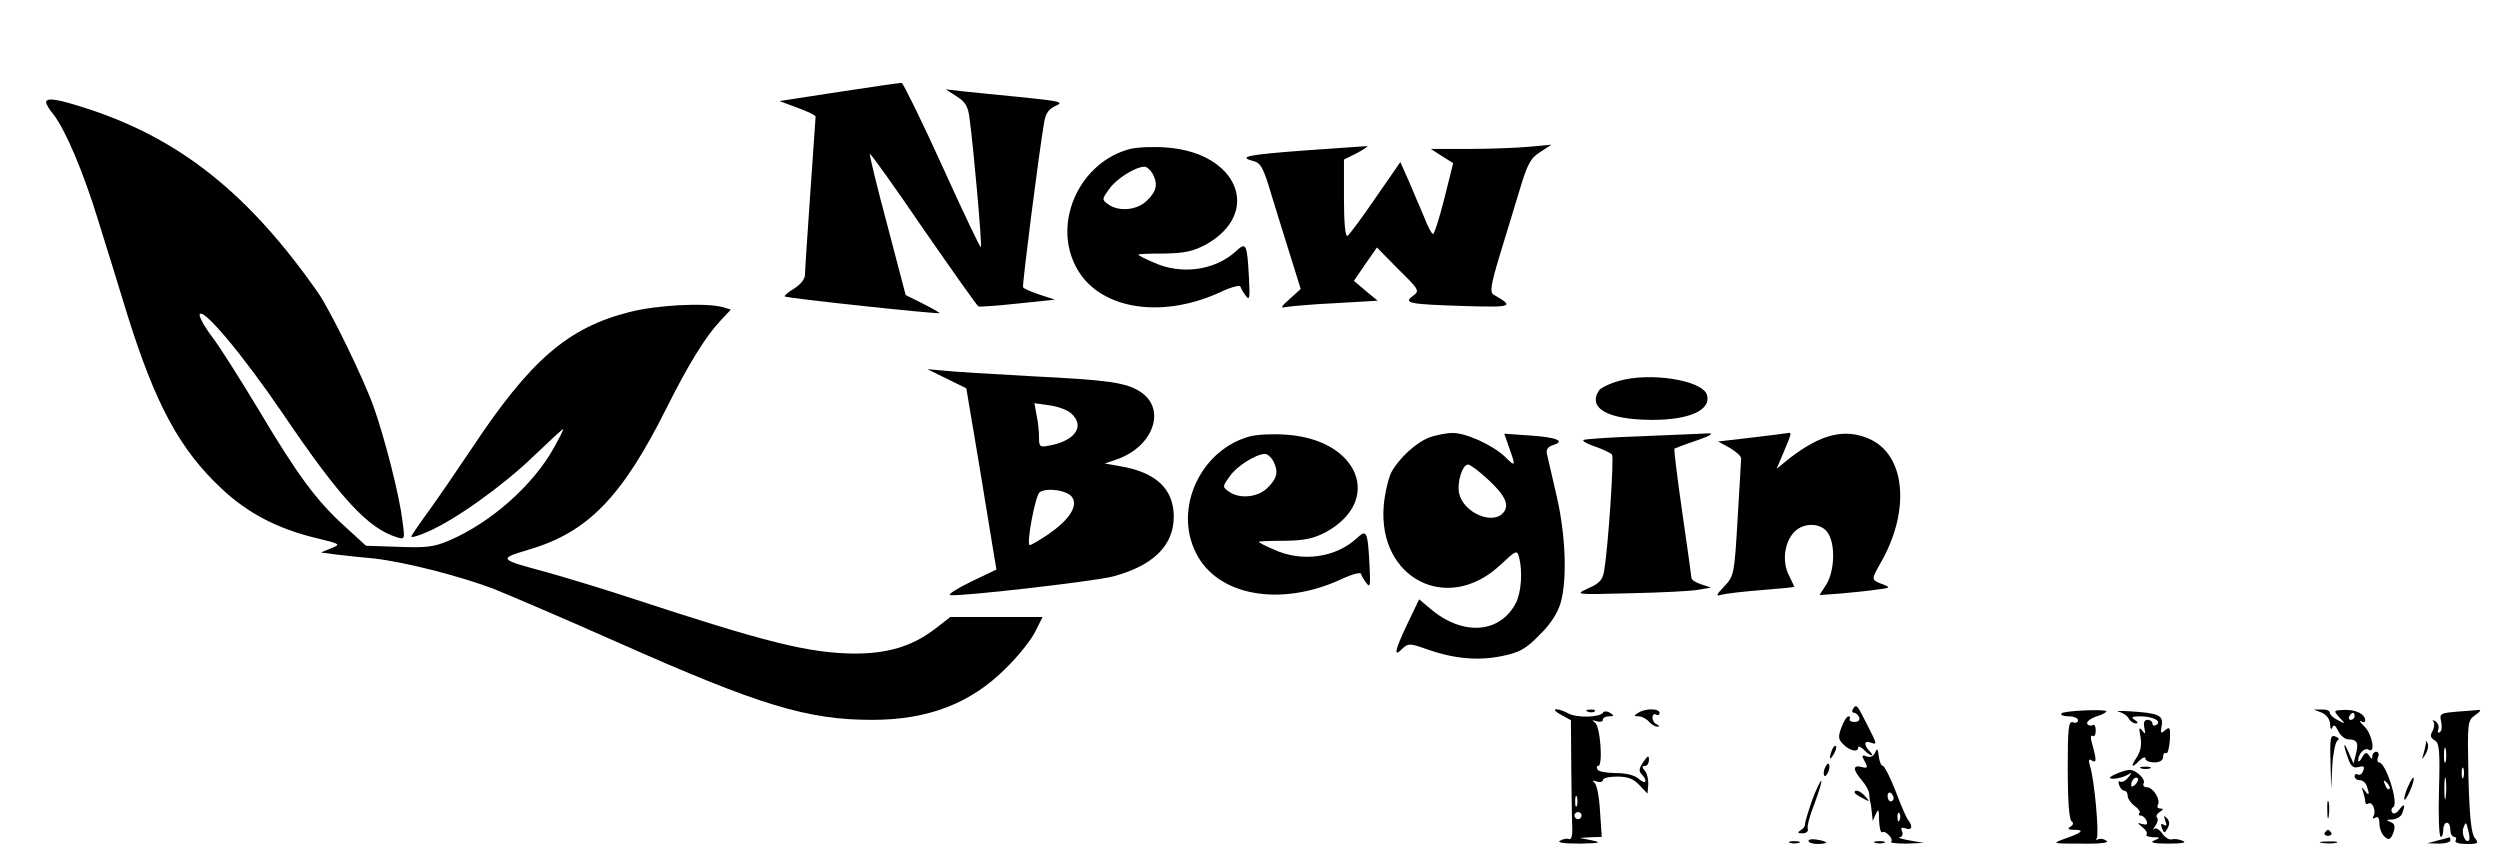<?xml version="1.0" standalone="no"?>
<!DOCTYPE svg PUBLIC "-//W3C//DTD SVG 20010904//EN"
 "http://www.w3.org/TR/2001/REC-SVG-20010904/DTD/svg10.dtd">
<svg version="1.0" xmlns="http://www.w3.org/2000/svg"
 width="705pt" height="244pt" viewBox="0 0 705 244"
 preserveAspectRatio="xMidYMid meet">

<g transform="translate(0,244) scale(0.1,-0.1)"
fill="#000000" stroke="none">
<path d="M2367 2181 l-169 -26 51 -19 c28 -10 51 -21 51 -25 0 -3 -7 -100 -15
-216 -8 -115 -15 -219 -15 -230 0 -12 -13 -28 -31 -39 -17 -10 -28 -20 -26
-22 5 -5 437 -51 437 -47 0 1 -22 14 -48 27 l-48 24 -52 198 c-29 108 -51 199
-49 200 2 2 70 -93 151 -212 82 -118 151 -216 155 -218 3 -2 53 2 111 8 l105
11 -43 14 c-24 8 -45 17 -47 21 -3 5 45 382 60 468 4 23 14 36 33 44 23 10 11
13 -98 24 -69 7 -145 14 -169 17 l-44 5 31 -20 c24 -15 32 -28 36 -61 12 -88
36 -361 32 -364 -2 -2 -51 101 -109 229 -58 128 -110 233 -114 234 -4 1 -84
-11 -176 -25z"/>
<path d="M130 2151 c0 -4 9 -20 21 -34 34 -44 85 -164 127 -302 22 -71 59
-189 81 -262 79 -253 148 -381 266 -491 73 -69 158 -113 265 -139 71 -17 72
-18 44 -29 l-29 -12 45 -6 c25 -3 72 -8 105 -11 82 -9 238 -48 338 -86 45 -18
206 -87 357 -154 392 -174 527 -215 709 -215 158 0 278 46 377 145 34 33 71
79 83 103 l21 42 -130 0 -130 0 -44 -34 c-64 -49 -135 -70 -231 -69 -126 2
-244 31 -627 157 -76 25 -182 57 -235 72 -138 37 -139 38 -52 64 167 49 263
148 389 400 62 124 111 203 152 246 l29 31 -23 7 c-49 13 -186 6 -263 -14
-174 -44 -280 -136 -445 -385 -40 -60 -95 -140 -121 -176 -27 -37 -49 -69 -49
-72 0 -4 20 2 45 13 76 32 213 130 298 212 45 43 83 78 85 78 2 0 -9 -22 -24
-49 -58 -107 -178 -214 -297 -265 -44 -19 -66 -21 -144 -18 l-91 3 -60 55
c-80 72 -134 146 -243 329 -50 83 -108 175 -130 204 -22 29 -38 58 -36 64 7
23 120 -111 235 -280 162 -239 240 -323 321 -348 23 -7 23 -6 16 46 -9 74 -50
233 -81 321 -29 81 -121 270 -156 321 -196 281 -391 436 -653 521 -83 27 -115
32 -115 17z"/>
<path d="M3187 2020 c-140 -36 -219 -203 -154 -330 60 -120 236 -152 406 -75
31 15 57 22 59 17 1 -5 8 -17 15 -26 11 -15 12 -7 9 51 -5 95 -8 101 -35 76
-60 -56 -156 -69 -234 -33 -24 10 -43 20 -43 22 0 2 33 3 73 3 57 1 81 6 117
25 160 89 92 259 -110 274 -36 3 -82 1 -103 -4z m63 -69 c16 -30 12 -50 -15
-76 -27 -28 -80 -33 -110 -11 -18 13 -18 14 3 43 20 29 73 62 99 63 7 0 17 -9
23 -19z"/>
<path d="M3683 2016 c-162 -12 -195 -18 -149 -30 21 -5 29 -19 51 -94 15 -48
39 -127 55 -177 l28 -90 -31 -28 c-25 -22 -27 -27 -12 -23 11 2 74 8 140 11
l120 7 -34 28 -33 28 32 47 33 47 60 -61 c59 -58 61 -61 42 -75 -29 -21 -13
-24 144 -29 138 -4 142 -2 83 32 -11 6 -8 27 16 107 17 54 42 139 57 187 22
74 31 91 58 108 l32 21 -64 -6 c-35 -3 -112 -6 -170 -6 l-106 0 31 -20 32 -20
-25 -100 c-14 -55 -28 -100 -32 -100 -3 0 -15 21 -25 48 -11 26 -30 71 -43
101 l-24 54 -70 -101 c-38 -56 -74 -104 -79 -107 -6 -4 -10 36 -10 104 l0 111
38 19 c20 11 33 20 27 19 -5 0 -83 -6 -172 -12z"/>
<path d="M2670 1372 l55 -27 37 -220 c20 -121 39 -236 42 -256 l6 -35 -71 -34
c-39 -19 -66 -36 -60 -38 18 -6 402 38 458 52 114 30 173 87 173 169 0 78 -50
125 -150 142 l-45 8 30 10 c107 35 146 143 71 192 -40 26 -86 33 -306 44 -113
6 -225 13 -250 16 l-45 4 55 -27z m351 -98 c39 -35 12 -76 -59 -90 -30 -6 -32
-5 -32 24 0 16 -3 44 -7 62 l-6 33 42 -6 c24 -3 51 -13 62 -23z m3 -237 c16
-25 -9 -63 -68 -104 -27 -18 -51 -32 -53 -30 -8 9 17 141 29 149 21 14 80 5
92 -15z"/>
<path d="M4566 1366 c-26 -7 -52 -20 -57 -27 -32 -50 24 -82 146 -83 109 -1
173 28 158 72 -15 40 -159 63 -247 38z"/>
<path d="M3527 1210 c-140 -36 -219 -203 -154 -330 60 -120 236 -152 406 -75
31 15 57 22 59 17 1 -5 8 -17 15 -26 11 -15 12 -7 9 51 -5 95 -8 101 -35 76
-60 -56 -156 -69 -234 -33 -24 10 -43 20 -43 22 0 2 33 3 73 3 57 1 81 6 117
25 160 89 92 259 -110 274 -36 3 -82 1 -103 -4z m63 -69 c16 -30 12 -50 -15
-76 -27 -28 -80 -33 -110 -11 -18 13 -18 14 3 43 20 29 73 62 99 63 7 0 17 -9
23 -19z"/>
<path d="M4032 1207 c-39 -15 -87 -59 -109 -100 -8 -17 -18 -59 -21 -94 -16
-205 180 -305 328 -167 46 43 48 44 54 22 10 -40 6 -98 -9 -128 -45 -87 -150
-94 -241 -17 l-32 27 -35 -73 c-35 -74 -38 -93 -11 -65 15 14 21 14 68 -3 77
-27 145 -33 212 -19 49 10 67 20 105 59 31 30 51 61 60 91 19 66 14 192 -11
300 -12 52 -24 105 -27 117 -4 15 1 23 17 28 36 11 10 22 -67 27 l-71 5 14
-40 c19 -53 18 -55 -13 -24 -36 33 -110 67 -148 66 -16 0 -45 -6 -63 -12z
m163 -118 c50 -46 62 -73 45 -94 -30 -37 -113 -1 -125 53 -7 32 9 82 25 82 6
0 30 -18 55 -41z"/>
<path d="M4633 1210 c-89 -3 -165 -8 -168 -11 -3 -3 13 -12 35 -19 23 -8 43
-18 46 -22 6 -9 -11 -261 -22 -326 -4 -27 -13 -37 -45 -51 -39 -18 -39 -18
119 -14 86 2 173 6 192 10 l35 6 -27 9 c-16 5 -28 13 -28 18 0 4 -12 87 -26
185 -14 97 -24 178 -22 180 2 1 30 12 63 23 33 11 49 20 35 20 -14 -1 -98 -4
-187 -8z"/>
<path d="M4940 1206 l-95 -11 33 -18 c17 -10 32 -23 32 -30 0 -6 -5 -84 -10
-171 -9 -155 -10 -160 -37 -189 -24 -25 -25 -29 -8 -24 11 3 62 9 113 13 50 4
92 8 92 9 0 1 -7 16 -16 34 -19 39 -12 93 17 122 26 26 74 25 93 -3 22 -31 20
-106 -3 -145 l-20 -31 57 4 c31 3 77 7 102 11 41 5 43 6 20 15 -34 13 -34 12
-7 60 85 147 71 305 -31 350 -69 31 -137 14 -225 -54 l-37 -30 20 47 c22 52
23 56 13 54 -5 -1 -51 -7 -103 -13z"/>
<path d="M5225 440 c-3 -5 -2 -10 3 -10 6 0 12 -6 15 -13 3 -7 -3 -13 -13 -13
-10 0 -16 4 -14 8 3 4 1 8 -3 8 -5 0 -14 -14 -20 -31 -10 -26 -9 -34 4 -47 18
-19 43 -25 43 -10 0 5 7 2 16 -6 8 -9 18 -16 22 -16 3 0 1 5 -6 12 -17 17 -15
31 3 24 20 -7 19 -6 -11 53 -27 54 -29 57 -39 41z"/>
<path d="M4403 424 l27 -15 1 -139 c1 -77 2 -154 3 -170 0 -18 -3 -29 -10 -26
-6 2 -17 0 -25 -5 -9 -5 12 -8 56 -8 57 1 63 3 35 9 l-35 7 31 2 31 1 -5 73
c-2 39 -9 76 -16 80 -7 6 -4 7 7 3 9 -3 17 -1 17 4 0 6 18 10 40 10 30 0 47
-6 63 -24 l23 -24 2 25 c1 14 -3 32 -9 39 -9 10 -9 14 0 14 6 0 11 8 11 17 0
14 -3 13 -16 -6 -12 -17 -13 -26 -5 -34 19 -19 12 -31 -7 -14 -12 11 -36 17
-65 17 -25 0 -49 4 -52 10 -3 6 -3 10 2 10 14 0 6 112 -9 122 -10 8 -9 8 5 4
9 -3 17 -1 17 4 0 6 8 10 18 10 14 0 15 2 2 10 -8 5 -17 5 -20 0 -8 -13 -73
-15 -97 -2 -12 7 -28 12 -35 12 -7 -1 -1 -8 15 -16z m44 -256 c-3 -7 -5 -2 -5
12 0 14 2 19 5 13 2 -7 2 -19 0 -25z m13 -28 c0 -5 -4 -10 -10 -10 -5 0 -10 5
-10 10 0 6 5 10 10 10 6 0 10 -4 10 -10z"/>
<path d="M4478 433 c7 -3 16 -2 19 1 4 3 -2 6 -13 5 -11 0 -14 -3 -6 -6z"/>
<path d="M4620 430 c-13 -8 -13 -10 1 -10 9 0 22 -7 29 -15 7 -8 18 -15 24
-14 7 0 6 2 -1 6 -7 2 -13 11 -13 19 0 9 5 12 10 9 6 -3 10 -1 10 4 0 14 -40
14 -60 1z"/>
<path d="M5813 428 c-2 -5 7 -8 21 -8 14 0 26 -5 26 -11 0 -6 -6 -9 -14 -6
-13 5 -15 -16 -15 -133 0 -86 4 -142 11 -146 6 -4 5 -10 -3 -15 -10 -6 -7 -9
10 -9 31 0 23 -8 -26 -25 -38 -14 -37 -14 47 -14 55 -1 80 3 70 8 -8 6 -18 7
-24 4 -5 -3 -6 -2 -3 4 7 11 -7 166 -19 202 -5 17 -4 22 4 17 14 -9 15 -1 3
42 -6 20 -6 30 0 27 5 -4 9 3 9 15 0 12 -4 19 -9 15 -5 -3 -12 -1 -15 4 -3 5
8 14 24 20 17 5 30 12 30 15 0 7 -122 2 -127 -6z"/>
<path d="M5975 433 c11 -3 24 -11 28 -19 4 -8 13 -14 20 -14 7 0 6 4 -3 10
-12 7 -8 10 15 10 36 0 63 -14 46 -24 -6 -4 -11 -2 -11 3 0 6 -6 11 -14 11 -9
0 -12 -7 -9 -22 4 -19 3 -20 -6 -8 -8 11 -10 7 -5 -17 4 -22 1 -41 -10 -58
-19 -28 -15 -33 8 -9 9 8 16 11 16 5 0 -6 11 -11 25 -11 16 0 25 6 25 16 0 8
4 13 8 10 5 -3 9 14 11 36 2 36 0 40 -13 29 -13 -11 -14 -9 -10 13 5 29 -9 35
-88 40 -29 2 -44 1 -33 -1z"/>
<path d="M6548 430 c13 -6 22 -18 23 -32 0 -13 3 -17 6 -10 4 10 9 7 17 -10 6
-12 19 -23 28 -23 25 0 30 -10 22 -40 l-7 -28 -13 29 c-15 36 -18 28 -3 -13 8
-24 15 -30 30 -26 15 4 18 2 13 -11 -3 -9 -10 -13 -15 -10 -5 3 -9 0 -9 -5 0
-6 6 -11 14 -11 8 0 17 -7 20 -16 9 -24 7 -31 -5 -14 -9 12 -10 12 -5 -3 3
-10 6 -23 6 -28 0 -6 4 -8 9 -5 11 7 23 -22 14 -36 -3 -7 -1 -8 5 -4 8 5 12
-1 12 -17 0 -14 7 -30 15 -37 12 -10 16 -8 24 11 6 18 5 26 -8 31 -13 5 -12 7
5 7 12 1 25 8 28 17 10 26 6 30 -8 11 -8 -11 -17 -14 -20 -8 -4 5 -2 12 3 15
16 10 -21 126 -40 126 -5 0 -6 7 -3 15 4 8 1 15 -5 15 -6 0 -11 -6 -11 -12 0
-10 -3 -9 -9 1 -7 11 -11 10 -20 -5 -6 -11 -10 -14 -11 -9 0 19 18 38 29 31
21 -13 11 43 -11 65 -13 12 -17 19 -10 15 6 -4 12 -3 12 2 0 18 -26 31 -58 30
-32 -1 -32 -2 -15 -21 18 -19 17 -20 -4 -8 -13 6 -23 16 -23 21 0 6 -10 10
-22 9 l-23 0 23 -9z m92 -10 c0 -5 -5 -10 -11 -10 -5 0 -7 5 -4 10 3 6 8 10
11 10 2 0 4 -4 4 -10z m98 -205 c-3 -3 -9 2 -12 12 -6 14 -5 15 5 6 7 -7 10
-15 7 -18z"/>
<path d="M6927 433 c-46 -4 -48 -6 -43 -28 3 -13 2 -27 -4 -30 -5 -3 -7 0 -4
8 3 8 -1 18 -8 23 -7 4 -10 4 -6 -1 4 -4 3 -16 -2 -26 -8 -13 -6 -20 6 -27 13
-7 15 -29 12 -140 -2 -73 0 -132 5 -132 4 0 7 9 7 20 0 11 5 20 10 20 6 0 10
-9 10 -20 0 -11 5 -20 11 -20 5 0 7 -4 4 -10 -4 -6 9 -10 31 -10 33 0 35 2 23
17 -10 12 -15 59 -18 173 -3 155 -3 158 20 174 13 9 17 15 9 14 -8 -1 -37 -3
-63 -5z m-30 -140 c-3 -10 -5 -2 -5 17 0 19 2 27 5 18 2 -10 2 -26 0 -35z m50
-45 c-3 -7 -5 -2 -5 12 0 14 2 19 5 13 2 -7 2 -19 0 -25z m-50 -55 c-2 -16 -4
-5 -4 22 0 28 2 40 4 28 2 -13 2 -35 0 -50z m66 -122 c-9 -12 -23 18 -16 35 6
17 8 17 13 -6 4 -14 5 -27 3 -29z"/>
<path d="M6572 292 l2 -77 3 65 c2 35 9 67 14 71 7 4 4 9 -5 12 -14 6 -16 -4
-14 -71z"/>
<path d="M6841 343 c-1 -6 -4 -20 -7 -30 -5 -17 -5 -17 6 0 6 10 9 23 6 30 -3
9 -5 9 -5 0z"/>
<path d="M5166 325 c-9 -26 -7 -32 5 -12 6 10 9 21 6 23 -2 3 -7 -2 -11 -11z"/>
<path d="M5288 318 c-5 -11 -13 -15 -24 -11 -14 5 -15 3 -5 -15 9 -17 8 -19
-9 -15 -26 7 -25 -8 0 -37 11 -13 21 -30 21 -39 1 -9 2 -20 4 -26 1 -5 3 -19
4 -30 l2 -20 9 20 c7 16 9 12 9 -18 1 -21 4 -36 9 -34 9 6 33 -19 25 -27 -4
-3 16 -5 43 -5 l49 2 -40 7 c-22 4 -35 8 -28 9 7 0 10 8 7 16 -5 11 -2 13 10
9 17 -7 21 6 8 22 -5 5 -21 42 -36 82 -15 39 -32 72 -36 72 -5 0 -10 12 -12
28 -2 21 -5 23 -10 10z m52 -129 c0 -5 -4 -9 -8 -9 -5 0 -9 7 -9 15 0 8 4 12
9 9 4 -3 8 -9 8 -15z m17 -61 c-3 -8 -6 -5 -6 6 -1 11 2 17 5 13 3 -3 4 -12 1
-19z"/>
<path d="M5146 274 c-4 -9 -4 -19 -1 -22 2 -3 7 3 11 12 4 9 4 19 1 22 -2 3
-7 -3 -11 -12z"/>
<path d="M6038 273 c6 -2 18 -2 25 0 6 3 1 5 -13 5 -14 0 -19 -2 -12 -5z"/>
<path d="M5973 260 c-13 -5 -23 -11 -23 -13 0 -7 35 -1 50 8 13 8 13 6 1 -8
-7 -9 -17 -14 -22 -11 -5 3 -6 -2 -3 -10 3 -9 10 -16 15 -16 5 0 9 -6 9 -14 0
-8 9 -21 20 -29 11 -8 17 -17 13 -20 -3 -4 -2 -7 4 -7 6 0 13 -7 16 -14 4 -11
1 -13 -11 -10 -16 5 -16 4 0 -9 10 -8 15 -17 11 -20 -3 -4 5 -7 18 -8 22 0 23
-1 4 -9 -14 -6 -2 -9 40 -9 40 0 53 3 40 8 -11 5 -25 6 -31 4 -7 -2 -18 5 -26
16 -8 12 -19 18 -24 13 -4 -4 -3 0 4 9 6 9 9 19 5 23 -4 4 -1 11 7 16 11 7 12
10 2 10 -7 0 -10 4 -7 10 9 14 -13 50 -31 50 -8 0 -12 5 -9 11 7 11 -22 39
-40 38 -5 0 -20 -4 -32 -9z m49 -32 c-7 -7 -12 -8 -12 -2 0 14 12 26 19 19 2
-3 -1 -11 -7 -17z"/>
<path d="M6792 225 c-7 -14 -12 -31 -12 -38 1 -7 7 3 16 22 17 39 13 54 -4 16z"/>
<path d="M5110 183 c-11 -32 -20 -62 -20 -67 1 -5 -4 -13 -12 -17 -10 -7 -9
-9 5 -9 11 0 17 6 15 12 -3 7 6 40 19 72 12 33 21 61 19 64 -2 2 -14 -23 -26
-55z"/>
<path d="M5230 205 c0 -2 10 -10 23 -16 20 -11 21 -11 8 4 -13 16 -31 23 -31
12z"/>
<path d="M6563 155 c0 -22 2 -30 4 -17 2 12 2 30 0 40 -3 9 -5 -1 -4 -23z"/>
<path d="M6106 126 c5 -13 4 -17 -4 -12 -8 5 -10 2 -5 -10 6 -15 7 -15 16 1 6
11 5 21 -3 28 -8 9 -9 7 -4 -7z"/>
<path d="M6556 92 c-3 -5 1 -9 9 -9 8 0 12 4 9 9 -3 4 -7 8 -9 8 -2 0 -6 -4
-9 -8z"/>
<path d="M5100 69 c0 -5 11 -9 25 -9 14 0 25 2 25 4 0 2 -11 6 -25 8 -14 3
-25 1 -25 -3z"/>
<path d="M6875 70 l-30 -8 33 -1 c17 0 32 4 32 9 0 6 -1 9 -2 9 -2 -1 -16 -5
-33 -9z"/>
<path d="M5048 63 c6 -2 18 -2 25 0 6 3 1 5 -13 5 -14 0 -19 -2 -12 -5z"/>
<path d="M5288 63 c6 -2 18 -2 25 0 6 3 1 5 -13 5 -14 0 -19 -2 -12 -5z"/>
<path d="M6548 63 c12 -2 30 -2 40 0 9 3 -1 5 -23 4 -22 0 -30 -2 -17 -4z"/>
</g>
</svg>
